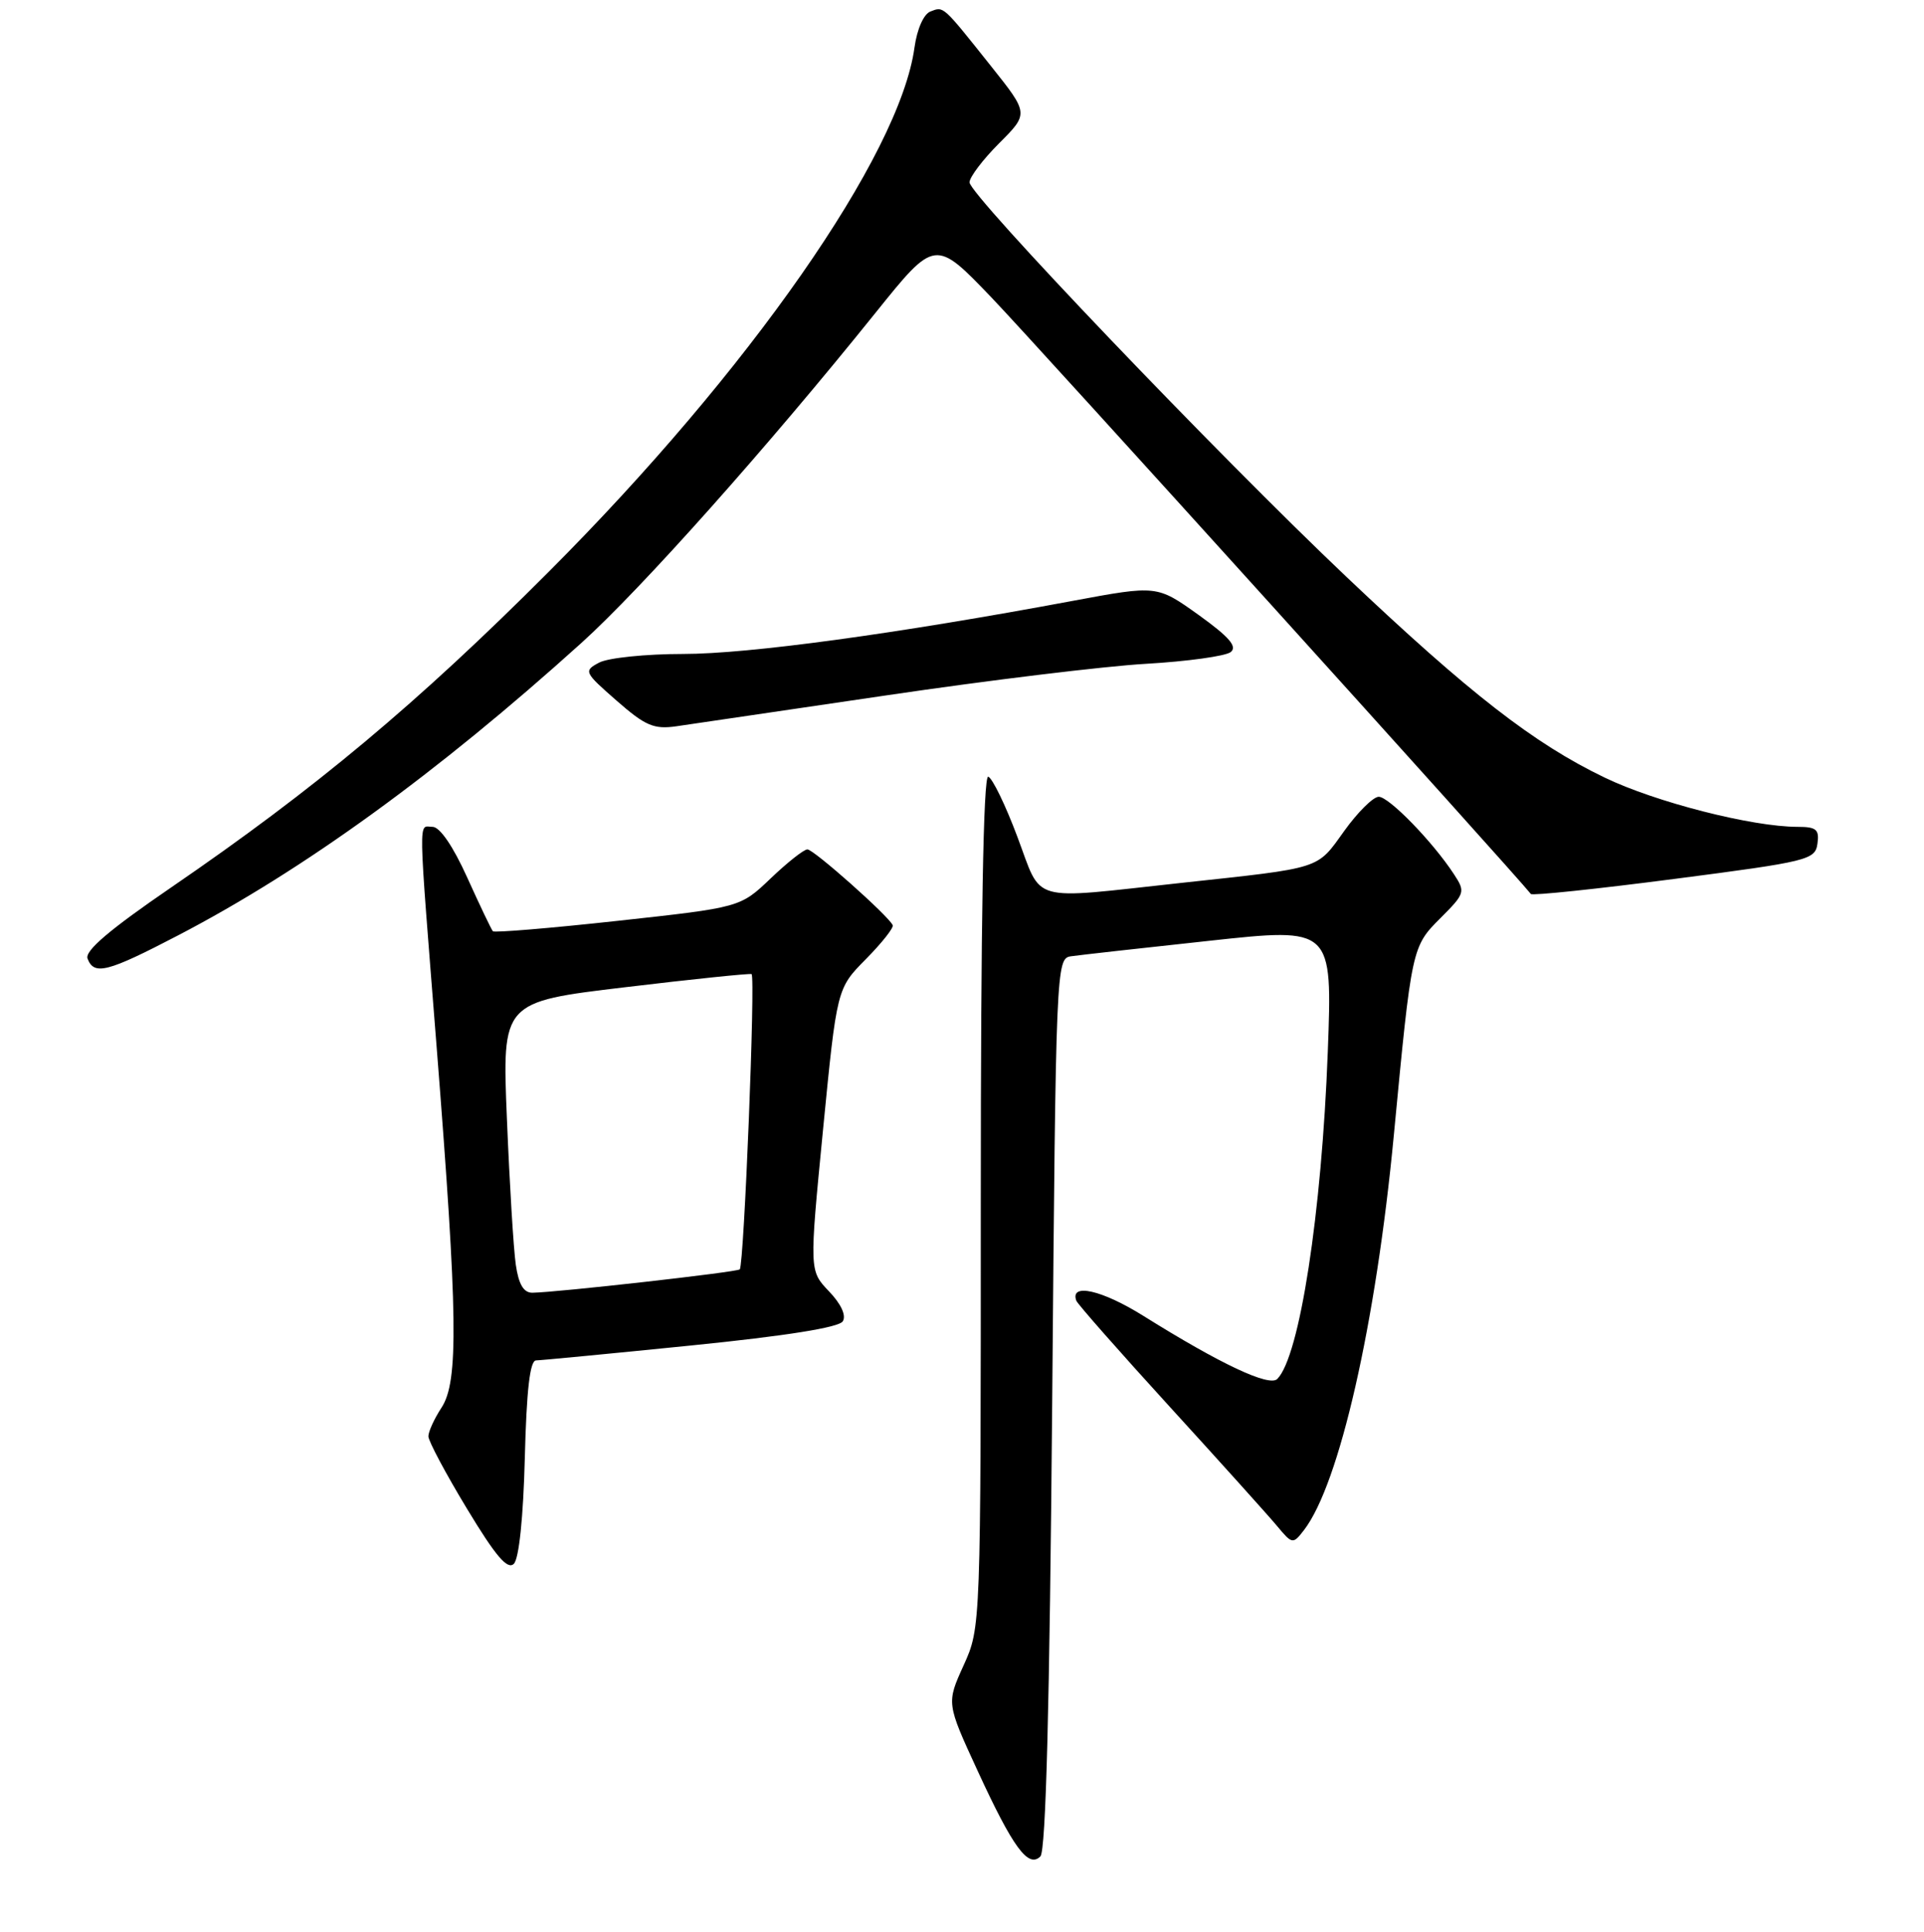 <?xml version="1.0" encoding="UTF-8" standalone="no"?>
<!DOCTYPE svg PUBLIC "-//W3C//DTD SVG 1.1//EN" "http://www.w3.org/Graphics/SVG/1.1/DTD/svg11.dtd" >
<svg xmlns="http://www.w3.org/2000/svg" xmlns:xlink="http://www.w3.org/1999/xlink" version="1.1" viewBox="0 0 256 257">
 <g >
 <path fill="currentColor"
d=" M 140.00 186.70 C 140.49 128.45 140.53 127.50 142.50 127.22 C 143.60 127.06 151.88 126.13 160.90 125.16 C 177.29 123.38 177.29 123.38 176.67 139.94 C 175.86 161.42 172.92 180.48 169.95 183.45 C 168.88 184.52 162.41 181.48 152.17 175.08 C 146.63 171.61 142.33 170.64 143.21 173.04 C 143.37 173.48 148.97 179.84 155.66 187.17 C 162.35 194.50 168.76 201.62 169.91 203.00 C 171.95 205.45 172.03 205.46 173.50 203.56 C 178.21 197.46 183.07 176.13 185.46 151.00 C 187.84 125.99 187.85 125.95 191.68 122.12 C 194.94 118.86 195.00 118.65 193.45 116.29 C 190.63 111.98 184.81 106.00 183.45 106.00 C 182.72 106.00 180.66 108.04 178.87 110.53 C 175.15 115.71 176.07 115.41 157.24 117.45 C 136.67 119.68 138.74 120.26 135.37 111.33 C 133.79 107.11 132.04 103.51 131.49 103.33 C 130.84 103.11 130.50 122.58 130.50 159.75 C 130.50 216.50 130.50 216.50 128.22 221.54 C 125.93 226.58 125.93 226.58 130.06 235.54 C 134.78 245.80 136.82 248.58 138.43 246.97 C 139.16 246.25 139.66 226.90 140.00 186.70 Z  M 69.83 193.95 C 70.06 184.93 70.51 180.99 71.33 180.98 C 71.97 180.97 81.24 180.08 91.93 179.00 C 104.62 177.72 111.63 176.60 112.14 175.78 C 112.62 175.00 111.91 173.47 110.30 171.79 C 107.68 169.05 107.68 169.05 109.51 150.28 C 111.35 131.50 111.35 131.50 115.21 127.60 C 117.33 125.45 118.94 123.42 118.78 123.08 C 118.21 121.83 108.27 113.00 107.43 113.00 C 106.96 113.00 104.76 114.74 102.54 116.86 C 98.50 120.72 98.50 120.72 82.22 122.50 C 73.27 123.48 65.78 124.10 65.58 123.89 C 65.38 123.67 63.85 120.46 62.17 116.75 C 60.30 112.60 58.52 110.00 57.56 110.00 C 55.64 110.00 55.59 107.47 58.12 139.58 C 60.91 174.99 61.03 183.78 58.75 187.26 C 57.79 188.73 57.00 190.45 57.00 191.08 C 57.00 191.71 59.30 196.03 62.12 200.69 C 65.93 207.00 67.52 208.88 68.37 208.04 C 69.06 207.35 69.63 201.84 69.83 193.95 Z  M 23.73 124.42 C 40.44 115.71 58.16 102.86 77.33 85.56 C 85.29 78.38 102.12 59.50 116.48 41.63 C 124.42 31.75 124.42 31.75 131.97 39.63 C 137.57 45.46 201.48 116.13 203.69 118.93 C 203.88 119.17 212.46 118.27 222.77 116.93 C 240.58 114.62 241.52 114.39 241.82 112.25 C 242.09 110.35 241.68 110.00 239.18 110.00 C 233.15 110.00 220.29 106.72 213.50 103.44 C 204.08 98.91 195.52 92.25 179.19 76.78 C 162.12 60.61 129.00 25.95 129.00 24.26 C 129.00 23.57 130.77 21.23 132.94 19.06 C 136.89 15.11 136.89 15.11 131.87 8.81 C 125.36 0.64 125.59 0.84 123.80 1.53 C 122.90 1.87 122.02 3.87 121.68 6.31 C 119.72 20.65 99.69 49.35 73.03 76.05 C 55.52 93.59 41.91 104.96 22.79 118.05 C 14.59 123.66 11.25 126.50 11.65 127.53 C 12.52 129.80 14.27 129.35 23.73 124.42 Z  M 118.00 92.50 C 131.47 90.51 147.00 88.62 152.50 88.31 C 158.00 87.99 163.06 87.29 163.75 86.75 C 164.67 86.02 163.56 84.74 159.47 81.80 C 153.94 77.85 153.94 77.85 142.72 79.94 C 119.19 84.33 99.60 87.00 90.90 87.00 C 85.93 87.00 80.90 87.52 79.72 88.15 C 77.64 89.26 77.71 89.42 82.04 93.21 C 85.86 96.56 87.00 97.05 90.00 96.62 C 91.92 96.34 104.53 94.49 118.00 92.50 Z  M 68.63 168.25 C 68.33 166.19 67.80 157.48 67.45 148.89 C 66.80 133.29 66.80 133.29 83.15 131.34 C 92.14 130.26 99.72 129.48 100.00 129.59 C 100.54 129.82 99.00 168.25 98.43 168.87 C 98.09 169.24 74.14 171.93 70.84 171.98 C 69.67 171.99 69.01 170.87 68.63 168.25 Z "/>
</g>
</svg>